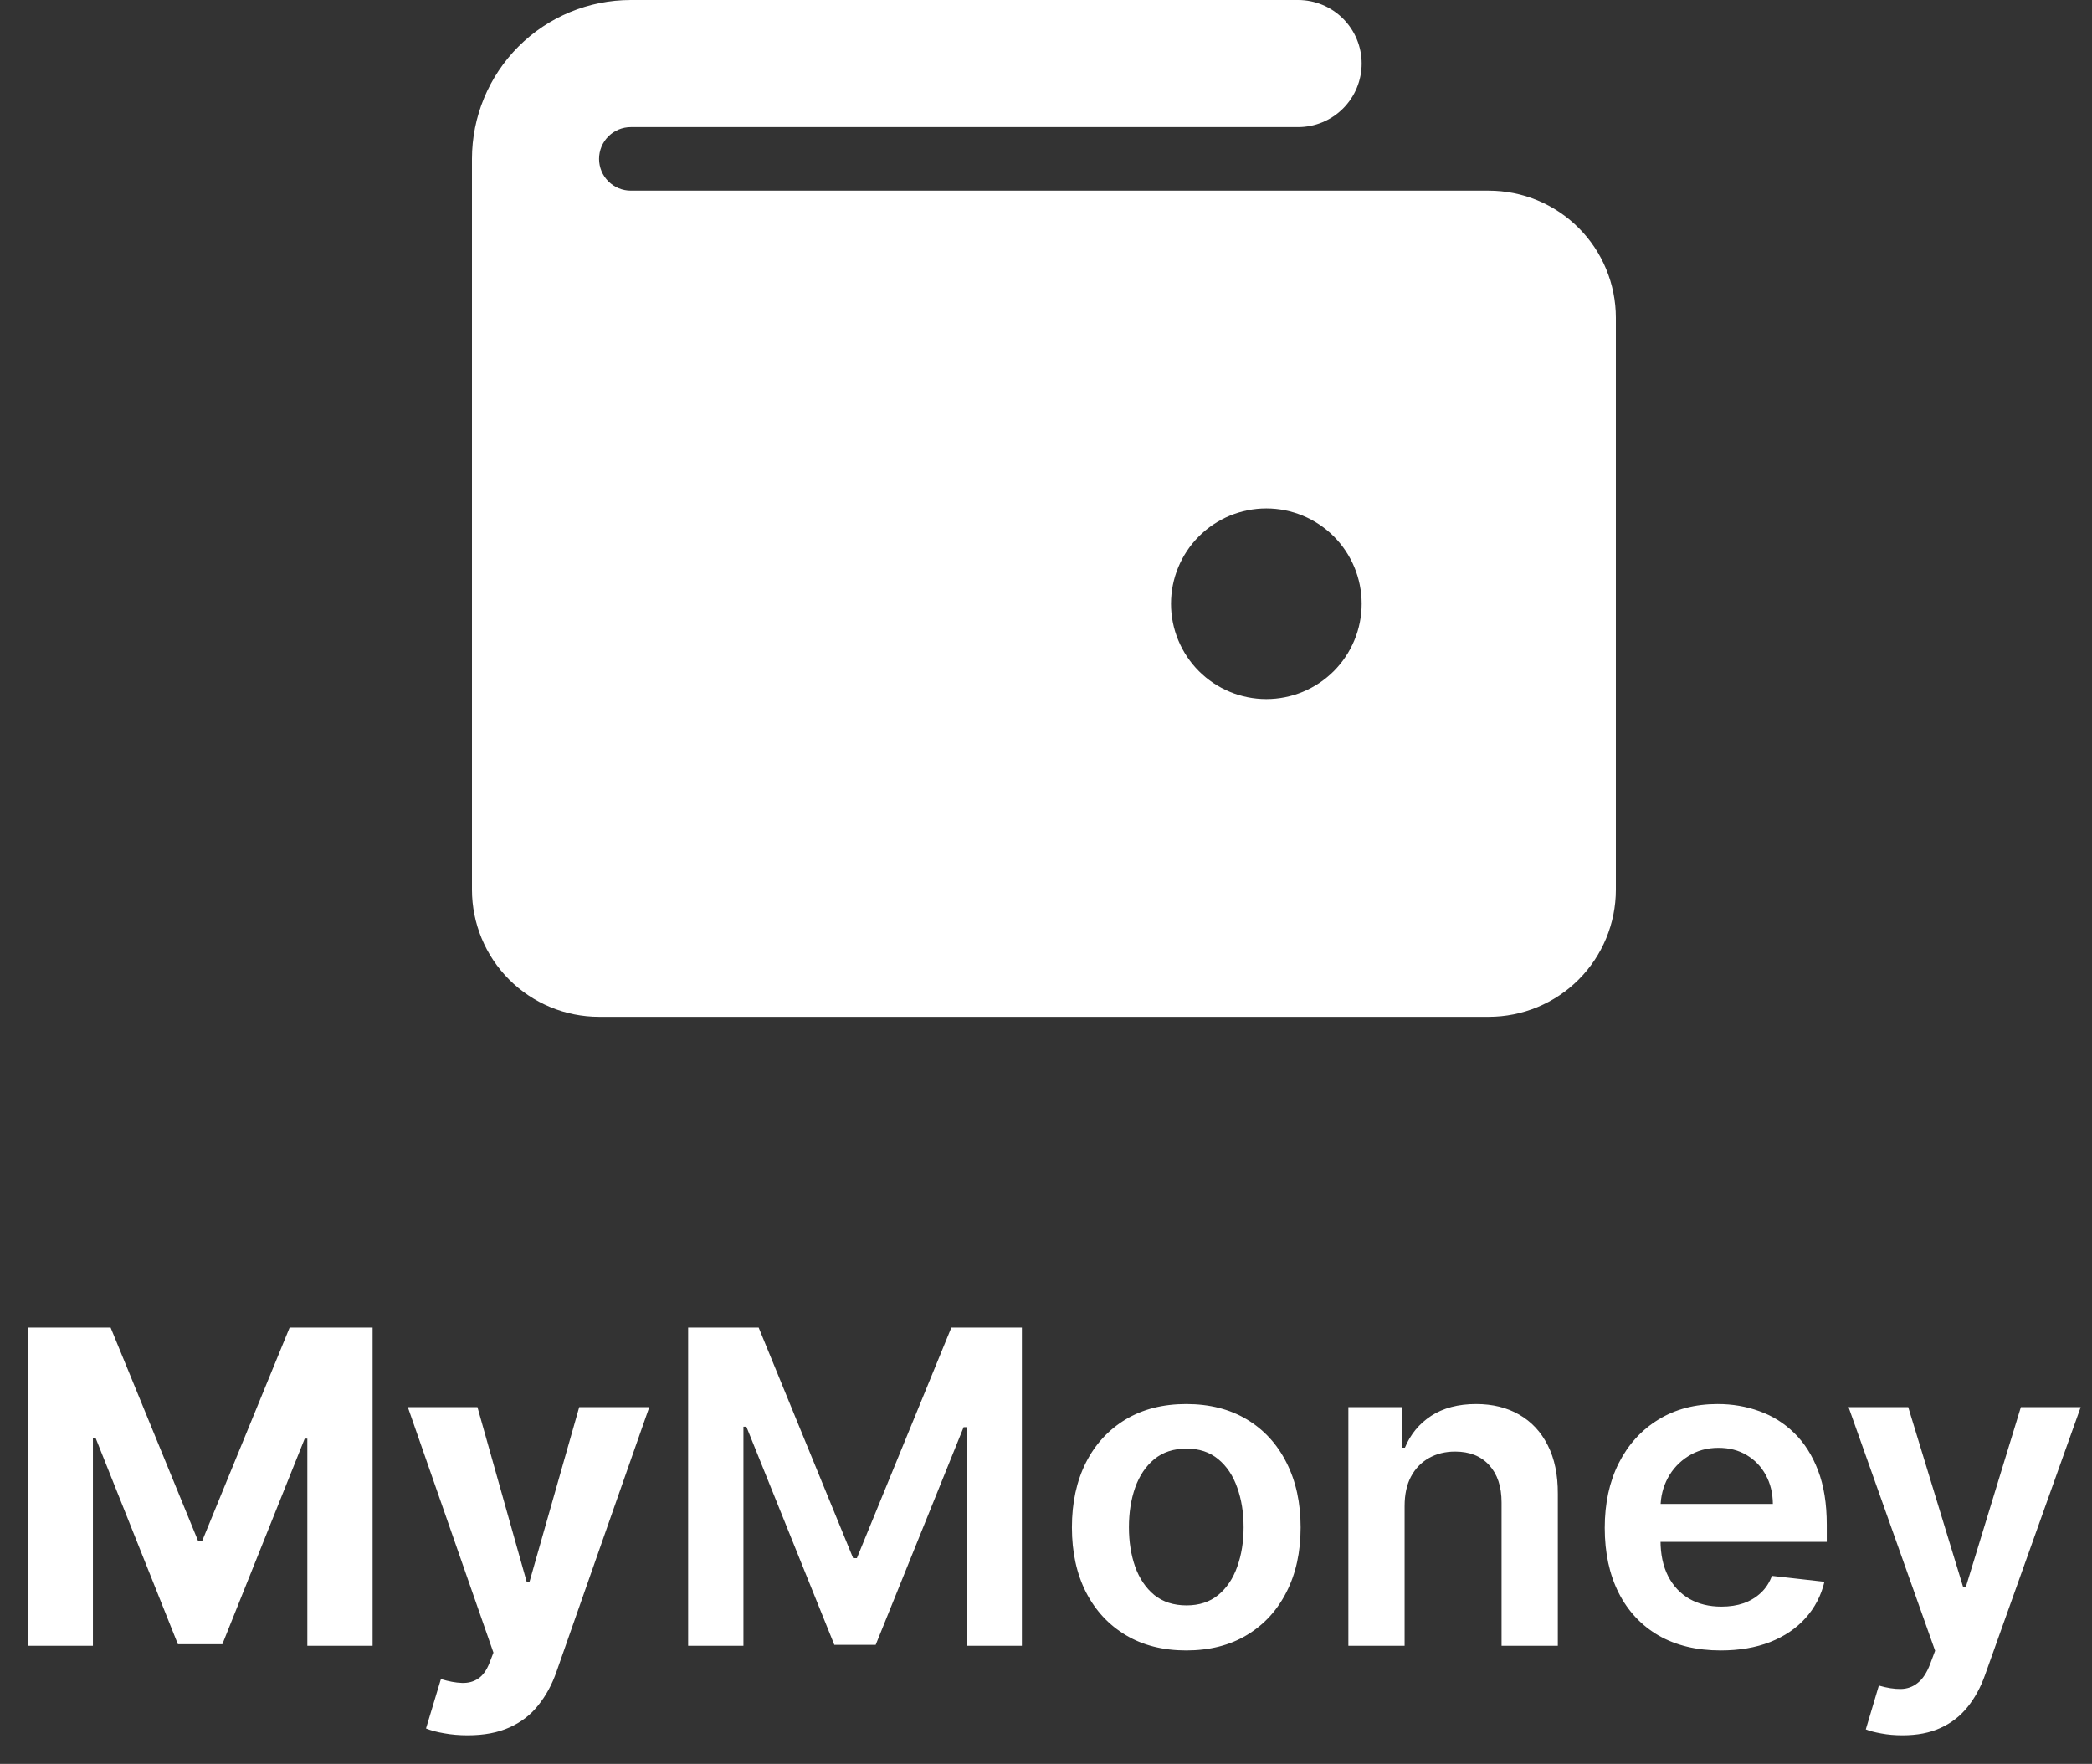 <svg width="153" height="129" viewBox="0 0 153 129" fill="none" xmlns="http://www.w3.org/2000/svg">
<rect x="0" y="0" width="153" height="129" fill="#333333" stroke="none"/>
<path d="M2.023 97.092H8.091L14.5 112.728H14.773L21.182 97.092H27.25V120.365H22.477V105.217H22.284L16.261 120.251H13.011L6.989 105.16H6.795V120.365H2.023V97.092ZM34.202 126.91C33.588 126.91 33.012 126.861 32.474 126.762C31.944 126.671 31.505 126.554 31.156 126.41L32.247 122.796C32.815 122.971 33.327 123.065 33.781 123.08C34.243 123.096 34.641 122.99 34.974 122.762C35.315 122.535 35.592 122.149 35.804 121.603L36.088 120.865L29.827 102.91H34.918L38.531 115.728H38.713L42.361 102.91H47.486L40.702 122.251C40.376 123.19 39.933 124.008 39.372 124.705C38.819 125.41 38.118 125.952 37.27 126.33C36.421 126.717 35.399 126.91 34.202 126.91ZM50.327 97.092H55.486L62.395 113.955H62.668L69.577 97.092H74.736V120.365H70.69V104.376H70.474L64.043 120.296H61.02L54.588 104.342H54.372V120.365H50.327V97.092ZM86.758 120.705C85.054 120.705 83.577 120.33 82.327 119.58C81.077 118.83 80.107 117.781 79.418 116.433C78.736 115.084 78.395 113.508 78.395 111.705C78.395 109.902 78.736 108.323 79.418 106.967C80.107 105.611 81.077 104.558 82.327 103.808C83.577 103.058 85.054 102.683 86.758 102.683C88.463 102.683 89.94 103.058 91.19 103.808C92.44 104.558 93.406 105.611 94.088 106.967C94.778 108.323 95.122 109.902 95.122 111.705C95.122 113.508 94.778 115.084 94.088 116.433C93.406 117.781 92.44 118.83 91.19 119.58C89.94 120.33 88.463 120.705 86.758 120.705ZM86.781 117.41C87.706 117.41 88.478 117.156 89.099 116.649C89.721 116.133 90.183 115.444 90.486 114.58C90.796 113.717 90.952 112.755 90.952 111.694C90.952 110.626 90.796 109.66 90.486 108.796C90.183 107.925 89.721 107.232 89.099 106.717C88.478 106.202 87.706 105.944 86.781 105.944C85.834 105.944 85.046 106.202 84.418 106.717C83.796 107.232 83.331 107.925 83.02 108.796C82.717 109.66 82.565 110.626 82.565 111.694C82.565 112.755 82.717 113.717 83.02 114.58C83.331 115.444 83.796 116.133 84.418 116.649C85.046 117.156 85.834 117.41 86.781 117.41ZM102.727 110.137V120.365H98.614V102.91H102.545V105.876H102.75C103.152 104.899 103.792 104.122 104.67 103.546C105.557 102.971 106.652 102.683 107.955 102.683C109.159 102.683 110.208 102.94 111.102 103.455C112.004 103.971 112.701 104.717 113.193 105.694C113.693 106.671 113.939 107.857 113.932 109.251V120.365H109.818V109.887C109.818 108.721 109.515 107.808 108.909 107.149C108.311 106.49 107.481 106.16 106.42 106.16C105.701 106.16 105.061 106.319 104.5 106.637C103.947 106.948 103.511 107.399 103.193 107.99C102.883 108.58 102.727 109.296 102.727 110.137ZM125.841 120.705C124.091 120.705 122.58 120.342 121.307 119.615C120.042 118.88 119.068 117.842 118.386 116.501C117.705 115.152 117.364 113.565 117.364 111.74C117.364 109.944 117.705 108.368 118.386 107.012C119.076 105.649 120.038 104.588 121.273 103.83C122.508 103.065 123.958 102.683 125.625 102.683C126.701 102.683 127.716 102.857 128.67 103.205C129.633 103.546 130.481 104.077 131.216 104.796C131.958 105.516 132.542 106.433 132.966 107.546C133.39 108.652 133.602 109.971 133.602 111.501V112.762H119.295V109.99H129.659C129.652 109.202 129.481 108.501 129.148 107.887C128.814 107.266 128.348 106.777 127.75 106.421C127.159 106.065 126.47 105.887 125.682 105.887C124.841 105.887 124.102 106.092 123.466 106.501C122.83 106.902 122.333 107.433 121.977 108.092C121.629 108.743 121.451 109.459 121.443 110.24V112.66C121.443 113.675 121.629 114.546 122 115.274C122.371 115.993 122.89 116.546 123.557 116.933C124.223 117.311 125.004 117.501 125.898 117.501C126.496 117.501 127.038 117.418 127.523 117.251C128.008 117.077 128.428 116.823 128.784 116.49C129.14 116.156 129.409 115.743 129.591 115.251L133.432 115.683C133.189 116.698 132.727 117.584 132.045 118.342C131.371 119.092 130.508 119.675 129.455 120.092C128.402 120.501 127.197 120.705 125.841 120.705ZM139.139 126.91C138.579 126.91 138.06 126.865 137.582 126.774C137.113 126.69 136.738 126.592 136.457 126.478L137.412 123.274C138.01 123.448 138.545 123.531 139.014 123.524C139.484 123.516 139.897 123.368 140.253 123.08C140.616 122.8 140.923 122.33 141.173 121.671L141.526 120.728L135.196 102.91H139.56L143.582 116.092H143.764L147.798 102.91H152.173L145.185 122.478C144.859 123.402 144.427 124.194 143.889 124.853C143.351 125.52 142.692 126.027 141.912 126.376C141.139 126.732 140.215 126.91 139.139 126.91Z" fill="white"/>
<path fill-rule="evenodd" clip-rule="evenodd" d="M43.812 11.62C43.812 11.003 44.057 10.412 44.493 9.976C44.929 9.54 45.52 9.296 46.136 9.296H94.938C96.171 9.296 97.353 8.806 98.224 7.934C99.096 7.063 99.586 5.88 99.586 4.648C99.586 3.415 99.096 2.233 98.224 1.361C97.353 0.49 96.171 0 94.938 0H46.136C43.054 0 40.099 1.224 37.92 3.403C35.741 5.582 34.517 8.538 34.517 11.62V65.069C34.517 67.534 35.496 69.899 37.239 71.642C38.983 73.385 41.347 74.365 43.812 74.365H108.881C111.347 74.365 113.711 73.385 115.454 71.642C117.197 69.899 118.177 67.534 118.177 65.069V23.239C118.177 20.774 117.197 18.409 115.454 16.666C113.711 14.923 111.347 13.943 108.881 13.943H46.136C45.52 13.943 44.929 13.698 44.493 13.263C44.057 12.827 43.812 12.236 43.812 11.62ZM92.614 51.126C94.463 51.126 96.236 50.391 97.544 49.084C98.851 47.776 99.586 46.003 99.586 44.154C99.586 42.305 98.851 40.532 97.544 39.224C96.236 37.917 94.463 37.182 92.614 37.182C90.765 37.182 88.992 37.917 87.684 39.224C86.377 40.532 85.642 42.305 85.642 44.154C85.642 46.003 86.377 47.776 87.684 49.084C88.992 50.391 90.765 51.126 92.614 51.126Z" fill="white"/>
</svg>
